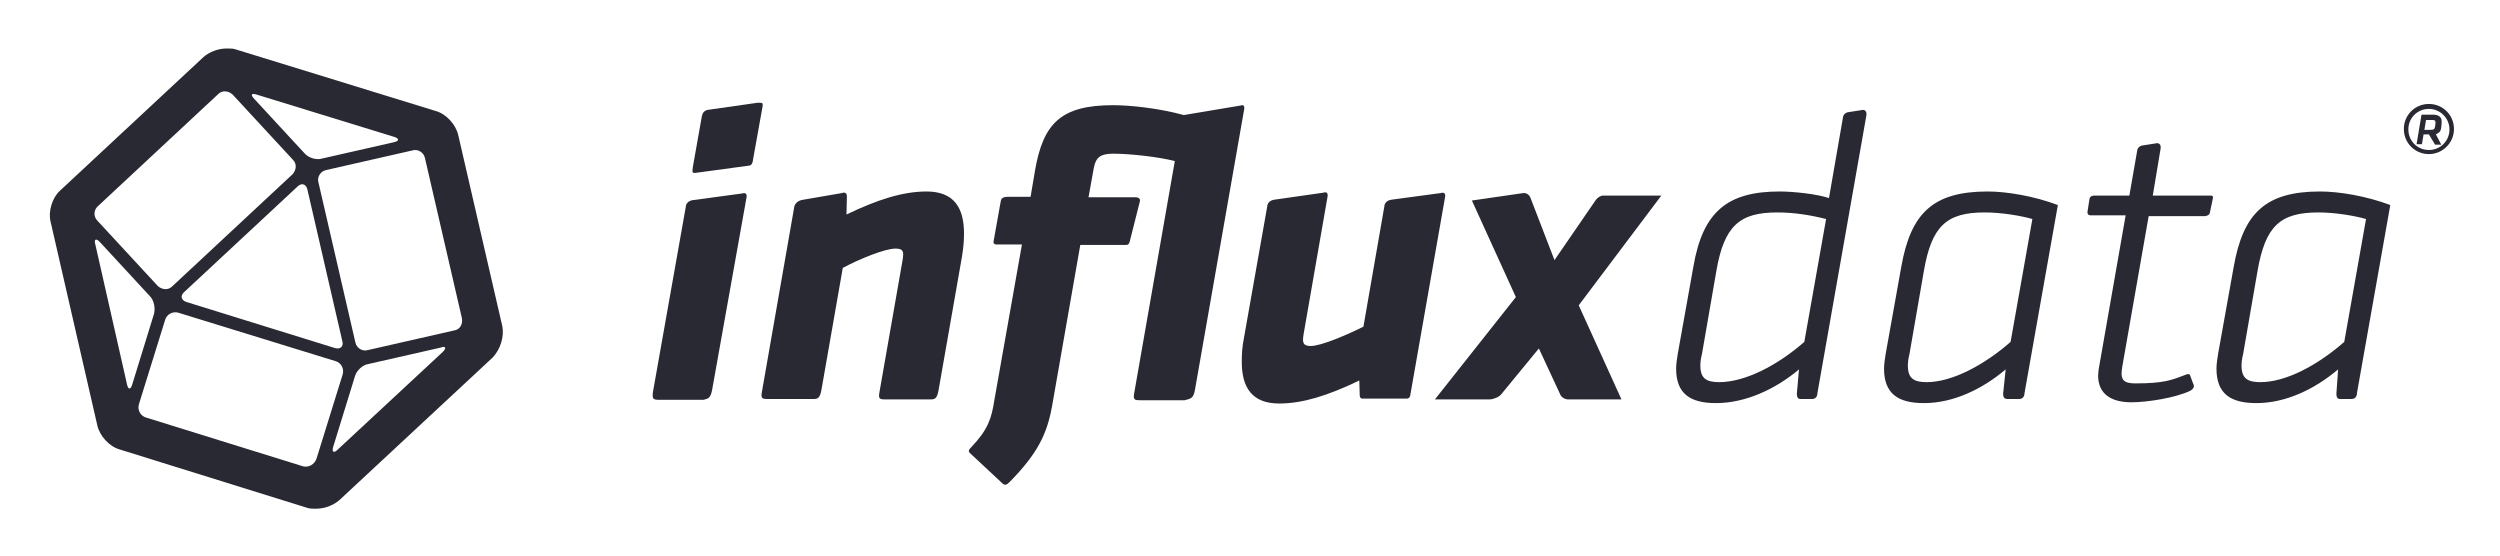 <svg xmlns="http://www.w3.org/2000/svg" role="img" viewBox="-30.20 239.30 608.40 135.40"><title>InfluxData logo</title><style>svg {enable-background:new -18 251 585 112}</style><style>.st0{fill:#292933}</style><path id="Cuboctahedron" d="M92 318.5l-10.7-46.4c-.6-2.5-2.9-5.1-5.5-5.8l-48.7-15c-.6-.2-1.3-.2-2.1-.2-2.1 0-4.2.8-5.7 2.1l-34.9 32.5c-1.9 1.7-2.9 5.1-2.3 7.5l11.4 49.7c.6 2.5 2.9 5.1 5.5 5.8l45.6 14.2c.6.2 1.3.2 2.1.2 2.1 0 4.2-.8 5.7-2.1l37.3-34.7c1.9-2 2.9-5.2 2.3-7.8zm-59.8-56.2l33.5 10.3c1.3.4 1.3 1 0 1.3l-17.6 4c-1.3.4-3.2-.2-4.1-1.2l-12.2-13.2c-1.1-1.1-.9-1.6.4-1.2zm20.9 60c.4 1.3-.5 2.1-1.8 1.7l-36.1-11.2c-1.3-.4-1.6-1.5-.6-2.4l27.6-25.7c1-1 2.1-.6 2.4.7l8.5 36.9zm-59.5-32.8l29.3-27.3c1-1 2.5-.8 3.5.1l14.7 15.9c1 1 .8 2.5-.1 3.5L11.7 309c-1 1-2.5.8-3.5-.1L-6.5 293c-1-1-.9-2.6.1-3.5zm7.1 43.3l-7.7-34c-.4-1.3.2-1.6 1.1-.6l12.2 13.2c1 1 1.3 2.9 1 4.2L2 332.8c-.4 1.4-1 1.4-1.3 0zm42.9 20L5.3 340.9c-1.3-.4-2.1-1.8-1.7-3.2l6.4-20.6c.4-1.3 1.8-2.1 3.2-1.7l38.3 11.8c1.3.4 2.1 1.8 1.7 3.2L46.8 351c-.5 1.3-1.8 2.1-3.2 1.8zm34-27.9L52 348.7c-1 1-1.5.6-1.1-.7l5.3-17.2c.4-1.3 1.8-2.7 3.2-2.9l17.6-4c1.3-.5 1.5.1.6 1zm2.8-5.2l-21.1 4.8c-1.3.4-2.7-.5-3-1.8l-9-39c-.4-1.3.5-2.7 1.8-3l21.1-4.8c1.3-.4 2.7.5 3 1.8l9 39c.3 1.5-.5 2.8-1.8 3z" class="st0"/><g id="Type"><path d="M407.1 334.9c-.1 1.2.4 1.5.8 1.5h2.9c1.1 0 1.3-1 1.3-1.5l11.9-67.5c.2-1.2-.6-1.5-1.2-1.3l-3.2.5c-.8.1-1.3.8-1.3 1.3l-3.4 19.6c-3-1-8.7-1.6-12-1.6-12.6 0-18.7 4.8-21 18.3l-3.8 21.2c-.2 1.3-.4 2.5-.4 3.6 0 6.1 3.4 8.4 9.7 8.4 7.2 0 14.5-3.4 20.2-8.2l-.5 5.7zm-18.9-2.6c-3 0-4.6-.8-4.6-4 0-.8.1-1.7.4-2.9l3.5-20.2c1.9-11 5.7-14.2 14.8-14.2 4 0 7.9.6 11.9 1.6l-5.3 29.9c-6.5 5.7-14.4 9.8-20.7 9.8zm69.1 2.6c-.1 1.2.4 1.5 1 1.5h2.9c1.1 0 1.3-1 1.3-1.5l8.1-45.7c-5.8-2.2-12.5-3.3-17.1-3.3-13.3 0-18.7 5.3-21 18.3l-3.8 21.2c-.2 1.3-.4 2.5-.4 3.6 0 6.1 3.4 8.4 9.7 8.4 7.2 0 14.2-3.4 19.9-8.2l-.6 5.7zm-18.6-2.6c-3 0-4.6-.8-4.6-4 0-.8.1-1.7.4-2.9l3.5-20.2c1.9-10.9 5.5-14.2 14.8-14.2 4.1 0 8.8.8 11.6 1.6l-5.3 29.9c-6.5 5.7-14.3 9.8-20.4 9.8zm99.7 2.6c-.1 1.2.4 1.5.8 1.5h2.9c1.1 0 1.3-1 1.3-1.5l8.1-45.7c-5.8-2.2-12.5-3.3-17.1-3.3-13.3 0-18.7 5.3-21 18.3l-3.8 21.2c-.2 1.3-.4 2.5-.4 3.6 0 6.1 3.4 8.4 9.7 8.4 7.2 0 14.2-3.4 19.9-8.2l-.4 5.7zm-18.5-2.6c-3 0-4.6-.8-4.6-4 0-.8.1-1.7.4-2.9l3.5-20.2c1.9-10.9 5.5-14.2 14.8-14.2 4.1 0 8.8.8 11.6 1.6l-5.3 29.9c-6.5 5.7-14.2 9.8-20.4 9.8z" class="st0"/><g><path d="M490.7 274.8zm16.9 16.2l.7-3.3c.2-.8-.2-.8-.7-.8h-13.9l1.9-11.4c.2-1.2-.6-1.5-1.2-1.3l-3.2.5c-.8.1-1.3.8-1.3 1.3l-1.9 10.9h-8.6c-.2 0-1 .1-1.1.8l-.5 3.2c0 .2 0 .8.8.8h8.5l-6.5 37.1c-.1.7-.2 1.3-.2 1.9 0 4.5 3.2 6.5 8.1 6.5 3.9 0 10.8-1.1 14.3-2.8 1.1-.6 1-1.3.7-1.8l-.7-1.9c-.1-.5-.7-.4-1.1-.2-3.4 1.3-5.3 2.1-12.2 2.1-2.3 0-3.4-.5-3.4-2.4 0-.5.1-1.1.2-1.8l6.4-36.5h13.8c.8-.2 1-.4 1.1-.9z" class="st0"/></g><path d="M374.1 286.9h-14.2c-.6 0-1.3.5-1.7 1l-10.1 14.7-5.9-15.3c-.4-.8-1.1-1.1-1.8-1l-12.4 1.8 10.7 23.5-19.7 24.9h13.3c.8 0 2.2-.5 2.8-1.2l9.2-11.2 5.2 11.2c.2.6 1.1 1.2 1.9 1.2h13L354 313.6l20.1-26.7zM313 335.5l8.5-48.4c.1-1-.6-1-1.2-.8l-11.9 1.6c-1.3.2-1.7 1.1-1.7 1.6l-5.1 29.3c-3.6 1.8-10.2 4.7-12.8 4.7-1.5 0-1.9-.5-1.9-1.6 0-.4.1-1 .2-1.6l5.8-33.3c.1-1-.6-1-1.1-.8l-11.9 1.7c-1.3.2-1.7 1.1-1.7 1.6l-5.7 32.2c-.4 2.1-.5 3.6-.5 5.7 0 6.2 2.5 10.1 9.1 10.1 5.7 0 11.8-1.9 19.5-5.6l.1 3.6c0 .2.1.8.6.8h10.9c.5 0 .8-.5.8-.8zm-117.7-49.6c-5.7 0-11.8 1.9-19.5 5.6l.1-4.4c0-1.1-.8-1-1.3-.8l-9.3 1.6c-1.6.2-2.1 1.2-2.2 1.7l-7.8 44.6c-.4 2.1-.2 2.2 1.5 2.2h10.7c1.2 0 1.8 0 2.2-2.2l5.2-29.7c3.9-2.1 10.2-4.7 12.8-4.7 1.5 0 1.9.4 1.9 1.5 0 .4-.1 1-.2 1.6l-5.5 31.4c-.4 2.1-.2 2.2 1.5 2.2H196c1.2 0 1.8 0 2.2-2.2l5.7-32.5c.4-2.5.5-4 .5-5.7 0-6.3-2.5-10.2-9.1-10.2z" class="st0"/><g><path d="M154.2 264.3l-11.9 1.7c-1.3.1-1.6 1.1-1.7 1.6l-2.2 12.4c-.2 1.5-.1 1.5 1.2 1.3l11.8-1.6c1.2-.1 1.5-.2 1.7-1.8l2.3-12.8c.1-.8-.1-.8-1.2-.8zM137 288zm6.1 46.2l8.4-47c.1-1-.6-1-1.2-.8l-11.9 1.6c-1.3.2-1.7 1.1-1.7 1.6l-8 45.1c-.2 1.7 0 1.9 1.6 1.9H141c1.1-.3 1.7-.3 2.1-2.4z" class="st0"/></g><path d="M260.6 334.2l12-68.4c.1-1-.4-1-1-.8l-13.7 2.3c-6.2-1.7-13.2-2.4-17.2-2.4-12.7 0-17 4.4-19 15.8l-1.1 6.5H215c-1.5 0-1.6.7-1.7 1.3l-1.7 9.5c-.1.4.1.8.7.8h6.2l-6.7 37.8c-.7 4.5-1.5 7.2-5.7 11.6-.8.8-.6 1.1 0 1.6l7.5 7c.7.7 1.1.6 1.9-.2 6.9-7 9.1-11.8 10.3-18.3l6.9-39.4h11c.6 0 .7 0 1-.7l2.5-9.9c.2-.7-.5-1-1-1h-11.5l1.3-7.2c.5-2.5 1.6-3.4 4.7-3.4 4.2 0 11.2.8 15 1.8l-9.8 56c-.4 2.1-.2 2.2 1.5 2.2h10.7c1.5-.4 2.1-.4 2.5-2.5z" class="st0"/></g><path id="Registered_Trademark" d="M560.9 272h-1.3l-.4 2.4h-1.3l1.2-7.2h2.7c1.5 0 2.2.6 2.2 1.6v.5l-.1 1c-.1 1-.5 1.3-1.3 1.7l1.3 2.5h-1.5l-1.5-2.5zm1.6-2.7v-.2c0-.5-.2-.6-.8-.6h-1.5l-.4 2.4h1.5c.8 0 1-.2 1.1-.8l.1-.8zm-1.6 7.5c-3.4 0-6.1-2.7-6.1-6.1s2.7-6.1 6.1-6.1 6.1 2.7 6.1 6.1-2.8 6.1-6.1 6.1zm0-11c-2.8 0-5 2.2-5 5s2.2 5 5 5 5-2.2 5-5-2.3-5-5-5z" class="st0"/></svg>